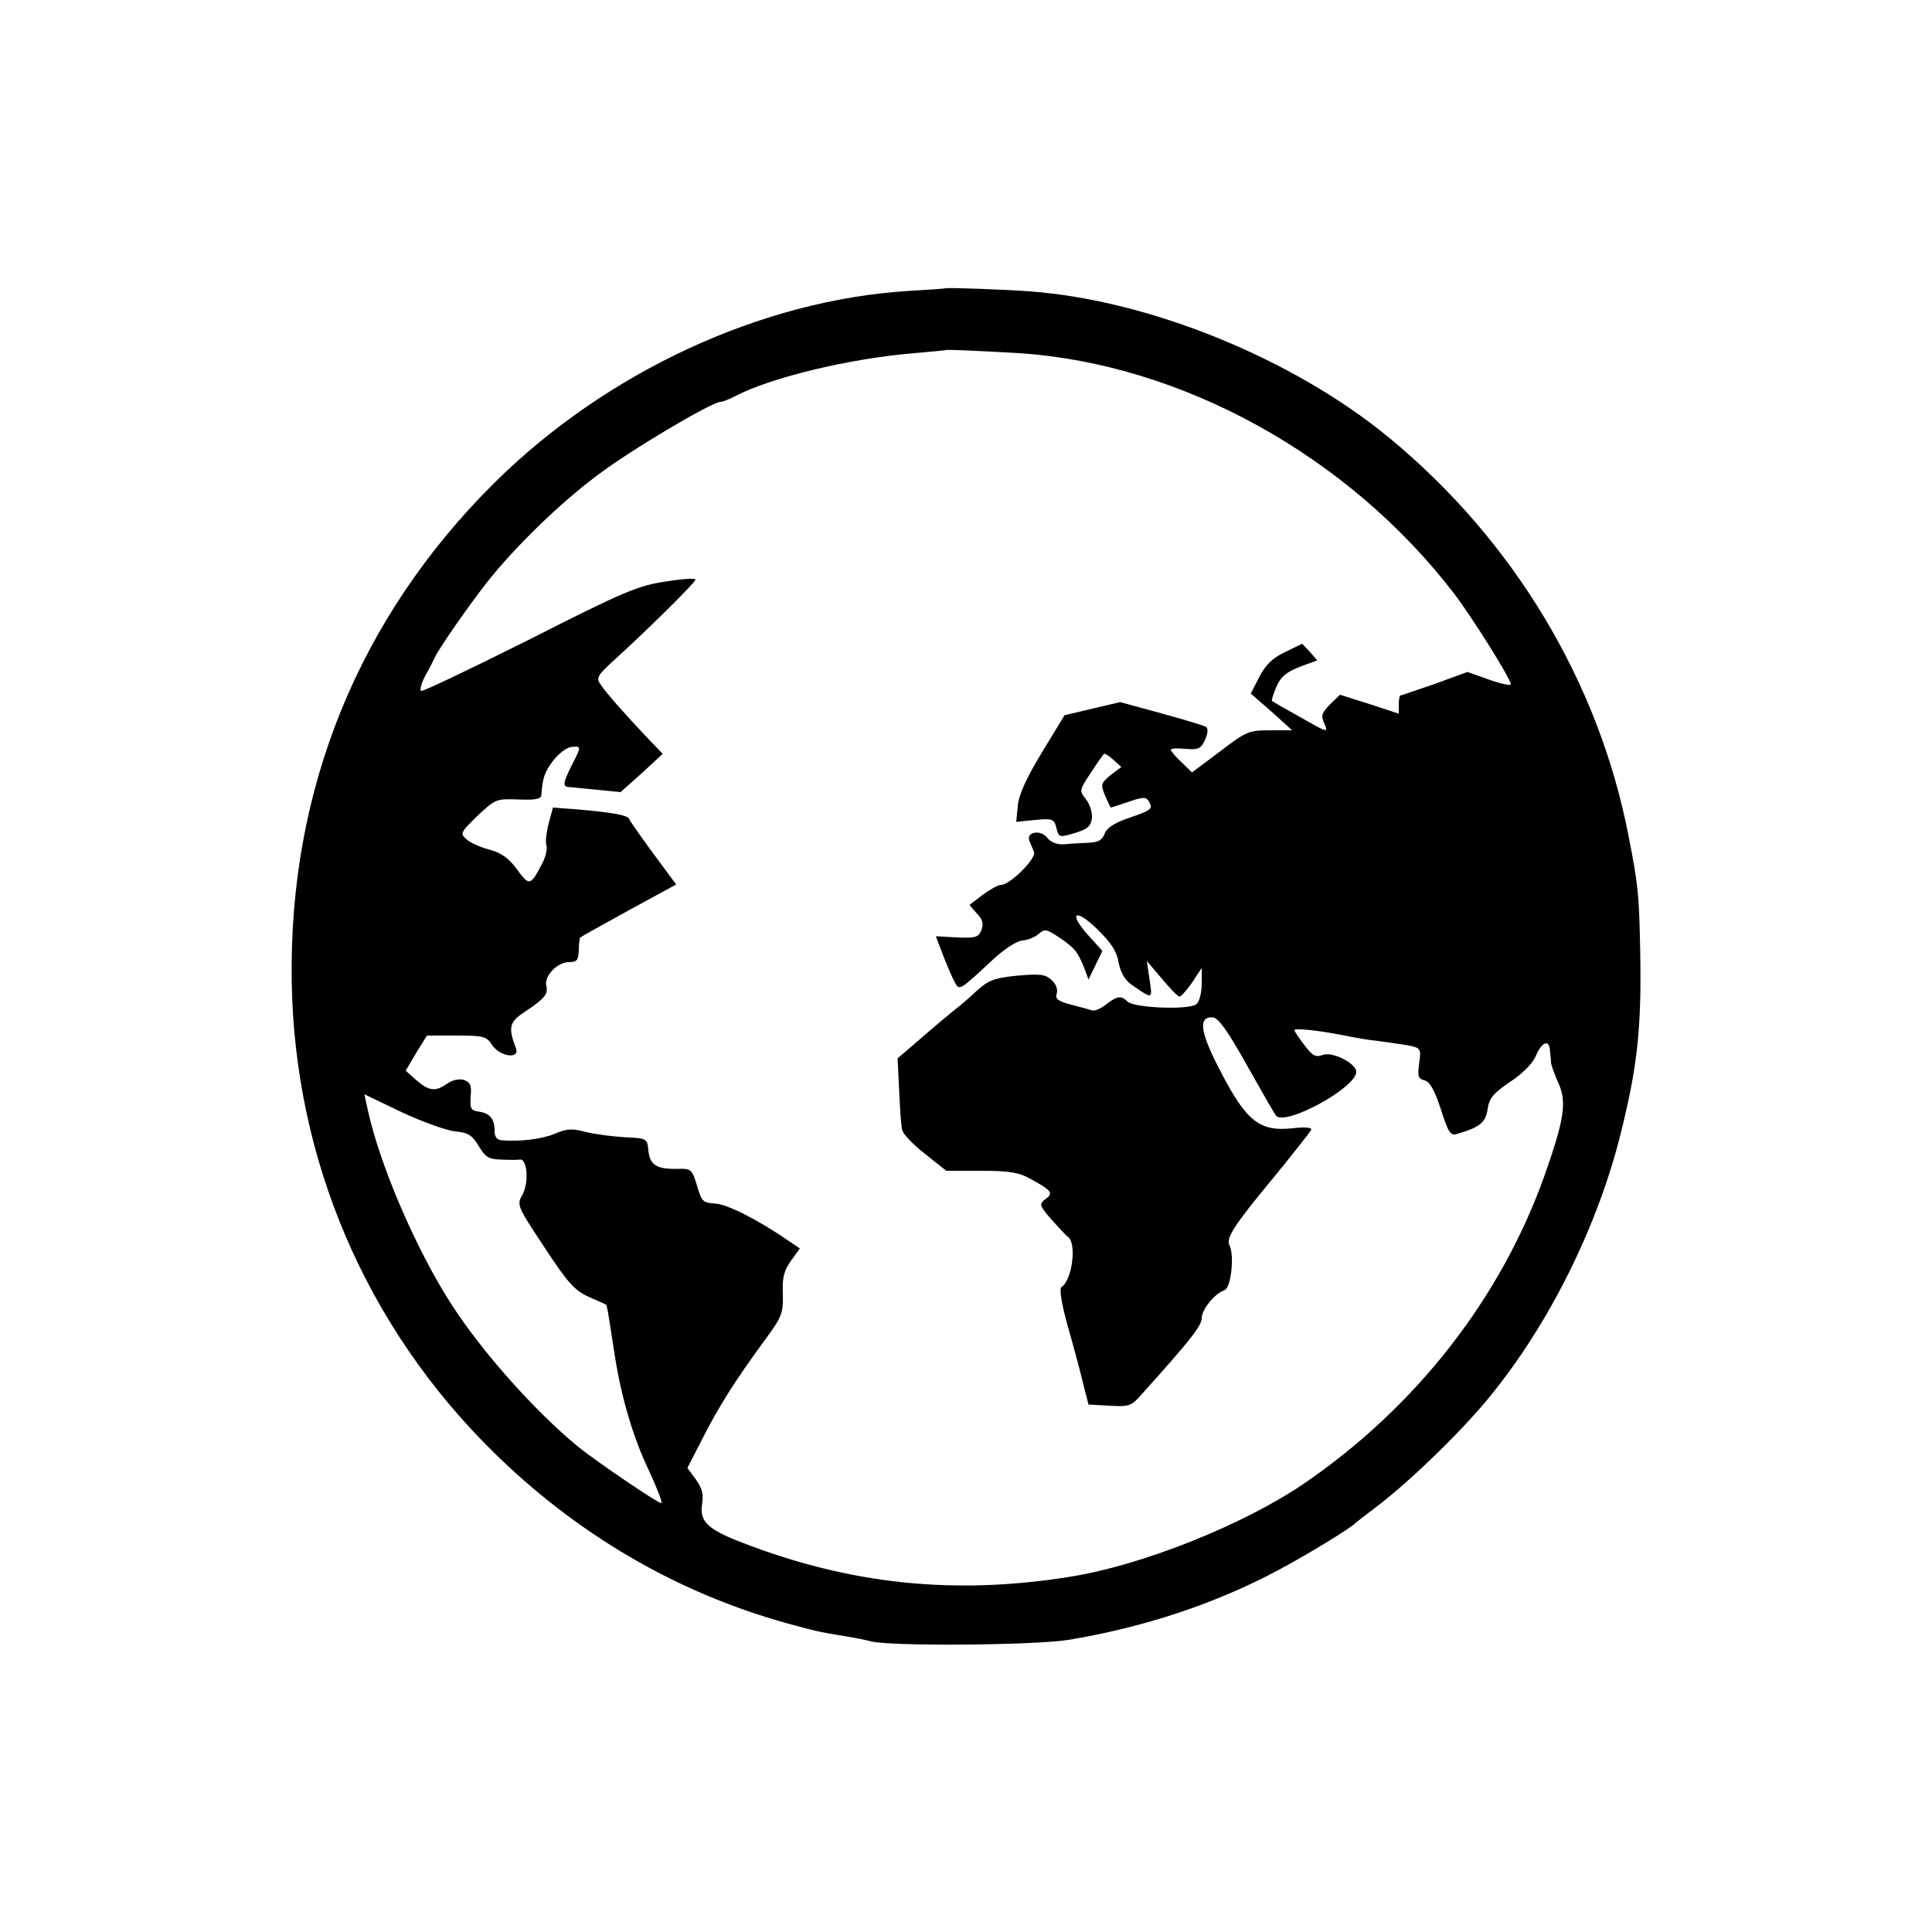 <?xml version="1.0" standalone="no"?>
<!DOCTYPE svg PUBLIC "-//W3C//DTD SVG 20010904//EN"
 "http://www.w3.org/TR/2001/REC-SVG-20010904/DTD/svg10.dtd">
<svg version="1.0" xmlns="http://www.w3.org/2000/svg"
 width="500pt" height="500pt" viewBox="0 0 500 500"
 preserveAspectRatio="xMidYMid meet">
<g transform="translate(0,500) scale(0.1,-0.1)"
fill="#000000" stroke="none">
<path d="M2447 4254 c-1 -1 -45 -4 -97 -7 -381 -24 -781 -210 -1070 -496 -352
-349 -533 -795 -525 -1291 7 -461 192 -893 521 -1217 216 -213 474 -364 757
-443 83 -23 86 -23 157 -35 25 -4 54 -10 65 -13 52 -13 423 -10 510 4 194 32
382 94 544 181 73 39 187 108 201 123 3 3 23 18 45 35 85 63 222 195 296 285
157 190 284 446 344 689 43 173 53 270 50 461 -3 158 -5 177 -31 310 -78 398
-298 763 -620 1028 -248 204 -619 355 -929 378 -66 5 -215 10 -218 8z m191
-168 c421 -28 852 -266 1125 -622 48 -63 147 -221 147 -235 0 -4 -25 1 -56 12
l-56 20 -85 -31 c-47 -16 -87 -30 -89 -30 -2 0 -4 -11 -4 -24 l0 -23 -76 25
-76 24 -26 -25 c-22 -23 -24 -29 -14 -51 10 -23 7 -22 -61 17 -40 22 -73 41
-75 43 -2 1 3 17 11 36 11 26 25 38 60 52 l46 17 -19 22 -20 21 -45 -22 c-32
-15 -50 -33 -66 -64 l-22 -43 54 -47 53 -48 -58 0 c-54 0 -61 -3 -129 -55
l-72 -54 -27 26 c-16 15 -28 29 -28 33 0 3 17 4 38 2 33 -3 40 0 51 24 7 17 8
29 2 33 -5 3 -57 19 -116 35 l-106 29 -72 -17 -72 -17 -59 -97 c-40 -66 -60
-110 -62 -138 l-4 -41 49 5 c45 4 49 3 55 -21 6 -24 7 -25 47 -13 34 10 42 18
45 39 1 15 -6 37 -16 49 -17 22 -17 23 13 68 16 25 32 47 34 49 1 2 12 -4 24
-15 l21 -19 -28 -21 c-25 -21 -26 -24 -14 -53 7 -17 14 -31 15 -31 1 0 22 7
46 15 34 12 44 13 51 3 13 -21 10 -24 -48 -44 -39 -13 -59 -26 -65 -41 -6 -17
-17 -23 -41 -24 -18 -1 -46 -2 -63 -4 -19 -1 -34 4 -45 17 -17 22 -55 15 -46
-8 3 -8 9 -21 12 -29 7 -16 -62 -85 -85 -85 -8 0 -29 -12 -48 -26 l-34 -26 19
-22 c15 -15 18 -27 12 -43 -8 -19 -15 -21 -64 -19 l-54 3 19 -50 c11 -28 24
-59 30 -69 12 -22 11 -23 97 57 32 30 64 50 78 51 13 1 32 8 42 17 16 14 20
13 56 -11 39 -27 45 -35 64 -82 l9 -25 18 37 18 37 -37 41 c-53 59 -33 71 25
14 35 -34 50 -58 54 -85 5 -26 16 -45 33 -57 56 -39 55 -39 47 13 l-7 48 39
-46 c21 -25 41 -46 45 -46 4 -1 19 16 33 36 l25 38 0 -41 c0 -23 -6 -47 -14
-53 -18 -15 -161 -10 -178 7 -16 16 -26 15 -55 -7 -13 -11 -30 -18 -36 -16 -7
2 -31 9 -55 15 -34 9 -42 15 -37 29 3 10 -2 25 -14 35 -16 15 -30 16 -89 11
-59 -6 -74 -12 -104 -39 -19 -18 -47 -42 -63 -54 -15 -12 -54 -45 -85 -72
l-57 -49 4 -83 c2 -46 5 -92 8 -103 3 -11 30 -39 60 -62 l54 -43 90 0 c73 0
98 -4 128 -21 55 -30 60 -37 39 -52 -17 -13 -17 -16 15 -53 19 -21 38 -42 43
-45 23 -17 11 -112 -17 -130 -6 -4 0 -42 16 -100 15 -52 33 -119 40 -149 l14
-55 55 -3 c50 -3 56 -1 83 30 126 140 155 177 155 197 0 22 34 64 59 72 17 6
26 90 13 116 -10 19 11 51 116 178 37 45 89 111 95 120 4 7 -12 9 -49 5 -83
-9 -118 18 -183 143 -55 104 -62 147 -22 144 14 -1 39 -36 87 -122 37 -66 71
-125 76 -132 23 -29 208 72 208 113 0 22 -61 53 -86 44 -19 -7 -27 -3 -48 25
-14 18 -26 36 -26 39 0 6 66 -1 130 -14 25 -5 63 -12 86 -14 22 -3 57 -8 76
-11 35 -7 36 -8 31 -46 -5 -34 -3 -41 14 -45 14 -4 26 -26 42 -75 20 -63 25
-69 44 -63 57 17 72 29 77 64 4 28 15 41 58 70 33 22 59 48 67 68 15 35 34 43
36 15 1 -10 3 -25 3 -33 1 -8 10 -33 20 -55 21 -47 14 -93 -36 -235 -113 -319
-333 -601 -624 -800 -156 -106 -416 -210 -601 -240 -300 -49 -572 -21 -853 88
-89 34 -110 55 -103 99 4 26 0 42 -16 64 l-22 30 37 72 c43 86 89 157 159 253
49 66 52 74 51 125 -2 42 3 61 21 86 l23 32 -28 19 c-80 55 -157 94 -189 97
-34 2 -37 5 -49 46 -13 43 -15 45 -51 44 -54 -1 -71 10 -75 47 -3 32 -3 32
-63 35 -33 2 -78 8 -101 14 -33 9 -48 8 -78 -5 -33 -14 -89 -21 -138 -17 -12
1 -18 9 -18 24 0 31 -12 46 -40 50 -22 3 -24 8 -22 40 3 28 -1 36 -17 42 -12
4 -30 0 -43 -9 -31 -22 -48 -20 -81 9 l-27 24 27 46 28 45 76 0 c71 0 78 -2
93 -25 20 -30 73 -37 61 -7 -20 52 -17 67 21 92 53 35 63 47 58 68 -7 25 28
62 58 62 21 0 25 5 26 31 0 17 2 32 4 33 2 2 58 33 125 70 l123 67 -60 81
c-33 45 -61 85 -62 89 -4 9 -40 16 -130 24 l-67 5 -11 -41 c-6 -23 -9 -48 -6
-56 3 -8 -1 -29 -10 -46 -31 -60 -34 -61 -66 -17 -21 29 -41 43 -71 51 -23 6
-50 18 -60 27 -17 15 -15 18 29 61 46 43 48 44 105 42 43 -2 59 1 60 11 3 44
8 60 31 90 14 18 35 34 47 35 26 2 26 2 1 -47 -23 -46 -25 -56 -7 -57 6 0 39
-4 73 -7 l60 -6 55 49 54 50 -41 43 c-55 58 -104 113 -120 137 -12 17 -8 23
39 66 88 80 207 198 207 205 0 4 -35 2 -77 -5 -70 -10 -107 -25 -351 -149
-150 -75 -277 -136 -282 -134 -4 2 0 19 10 38 11 19 22 42 26 50 12 25 86 131
132 190 71 91 191 208 288 280 84 64 296 190 319 190 5 0 23 7 38 15 92 48
295 97 462 111 44 4 81 7 82 8 3 2 84 -2 191 -8z m-1461 -2014 c35 -3 45 -10
62 -38 17 -29 26 -34 58 -35 21 -1 43 -1 49 0 19 2 23 -61 6 -91 -15 -26 -14
-29 57 -136 60 -92 79 -112 114 -128 23 -10 43 -19 45 -20 3 -2 5 -15 21 -119
17 -116 49 -225 91 -312 21 -46 36 -83 31 -83 -9 0 -171 110 -215 146 -113 93
-249 246 -328 369 -90 139 -185 359 -216 502 l-9 41 96 -46 c53 -25 115 -47
138 -50z"/>
</g>
</svg>
